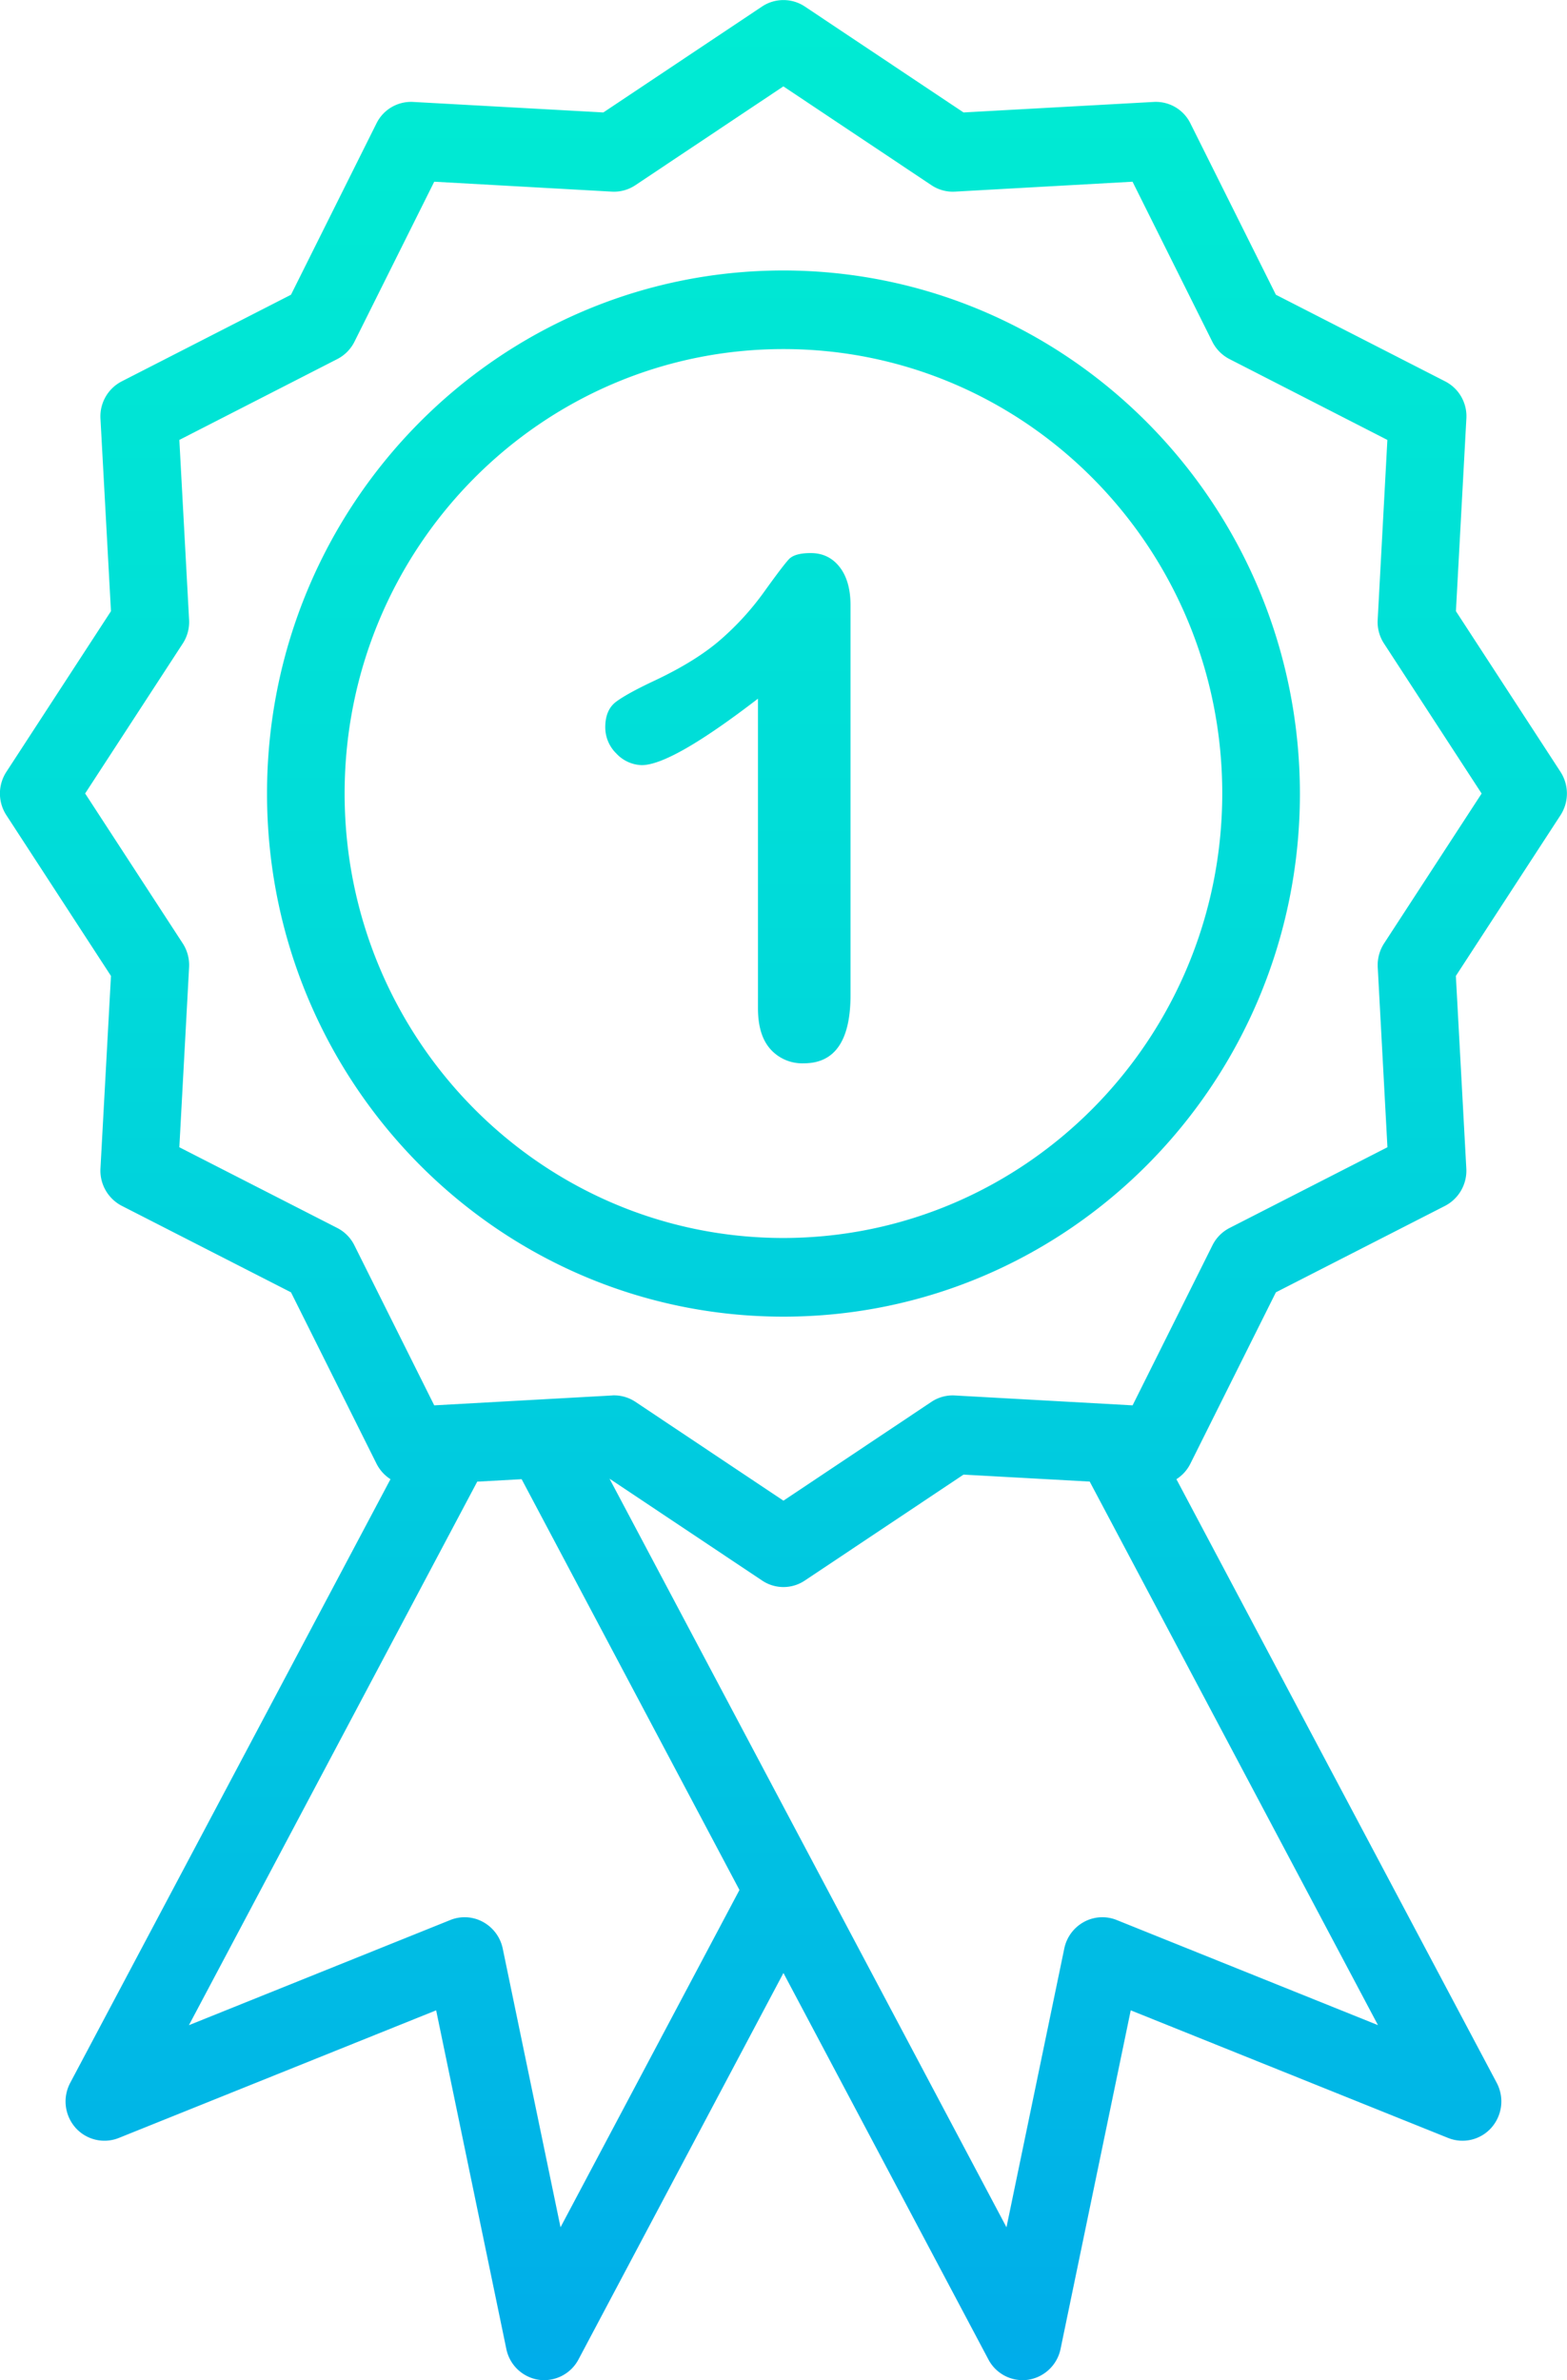 <svg xmlns="http://www.w3.org/2000/svg" width="27" height="41" viewBox="-55.64 621.945 27 41"><linearGradient id="a" gradientUnits="userSpaceOnUse" x1="-42.14" y1="612.676" x2="-42.14" y2="702.152"><stop offset="0" stop-color="#00efd1"/><stop offset=".125" stop-color="#00ead3"/><stop offset=".279" stop-color="#00dbd9"/><stop offset=".447" stop-color="#00c2e2"/><stop offset=".564" stop-color="#00acea"/></linearGradient><path fill="url(#a)" d="M-42.141 626.604c-4.915 0-8.898 4.033-8.898 9.01 0 4.976 3.984 9.011 8.898 9.011s8.899-4.035 8.899-9.011c-.006-4.974-3.987-9.005-8.899-9.01zm0 16.666c-4.175 0-7.561-3.429-7.561-7.656 0-4.229 3.385-7.656 7.561-7.656s7.561 3.428 7.561 7.656c-.004 4.227-3.387 7.651-7.561 7.656zm11.587-10.797l.18-3.318a.674.674 0 0 0-.366-.641l-2.916-1.492-1.473-2.952a.663.663 0 0 0-.633-.369l-3.276.181-2.735-1.825a.666.666 0 0 0-.736 0l-2.735 1.825-3.275-.181a.664.664 0 0 0-.634.369l-1.473 2.952-2.916 1.492a.678.678 0 0 0-.367.641l.181 3.318-1.803 2.769a.683.683 0 0 0 0 .744l1.803 2.77-.181 3.316a.683.683 0 0 0 .367.644l2.916 1.49 1.473 2.951a.684.684 0 0 0 .241.268l-5.518 10.398a.683.683 0 0 0 .089.771.667.667 0 0 0 .747.179l5.469-2.199 1.209 5.832a.672.672 0 0 0 .559.532.67.67 0 0 0 .685-.351l3.531-6.656 3.531 6.656a.667.667 0 0 0 .684.351.676.676 0 0 0 .56-.532l1.209-5.832 5.47 2.199a.665.665 0 0 0 .746-.179.684.684 0 0 0 .09-.771l-5.519-10.398a.67.67 0 0 0 .241-.268l1.473-2.951 2.916-1.49a.682.682 0 0 0 .365-.644l-.18-3.316 1.804-2.77a.687.687 0 0 0 0-.744l-1.803-2.769zm-15.428 27.838l-.996-4.802a.68.68 0 0 0-.339-.457.658.658 0 0 0-.563-.034l-4.505 1.812 4.968-9.363.765-.042 3.753 7.076-3.083 5.81zm9.582-5.293a.66.66 0 0 0-.564.034.676.676 0 0 0-.338.457l-.996 4.802-6.84-12.895 2.63 1.755a.66.66 0 0 0 .735 0l2.735-1.825 2.174.12 4.967 9.363-4.503-1.811zm4.608-16.822a.688.688 0 0 0-.109.412l.167 3.099-2.721 1.391a.67.67 0 0 0-.295.3l-1.375 2.755-3.06-.17a.658.658 0 0 0-.405.109l-2.551 1.703-2.551-1.703a.666.666 0 0 0-.368-.111c-.013 0-.024 0-.037.002l-3.061.17-1.375-2.755a.669.669 0 0 0-.295-.3l-2.722-1.391.168-3.1a.687.687 0 0 0-.109-.411l-1.682-2.583 1.682-2.583a.677.677 0 0 0 .109-.409l-.168-3.098 2.722-1.393a.675.675 0 0 0 .295-.298l1.375-2.757 3.061.171a.662.662 0 0 0 .405-.111l2.55-1.702 2.551 1.702a.66.66 0 0 0 .405.111l3.06-.171 1.375 2.757a.68.68 0 0 0 .295.298l2.721 1.393-.167 3.099a.674.674 0 0 0 .109.408l1.682 2.584-1.681 2.582zm-13.229-3.272a.63.63 0 0 1-.19-.453c0-.199.063-.346.188-.439s.346-.215.662-.363c.473-.223.851-.457 1.134-.703s.534-.521.753-.826.361-.492.428-.563c.067-.07.191-.105.375-.105.207 0 .373.08.498.24s.188.381.188.662v6.709c0 .785-.269 1.178-.804 1.178a.733.733 0 0 1-.573-.24c-.145-.16-.218-.395-.218-.709v-5.332c-.991.762-1.659 1.145-2.004 1.145a.624.624 0 0 1-.437-.201z"/></svg>